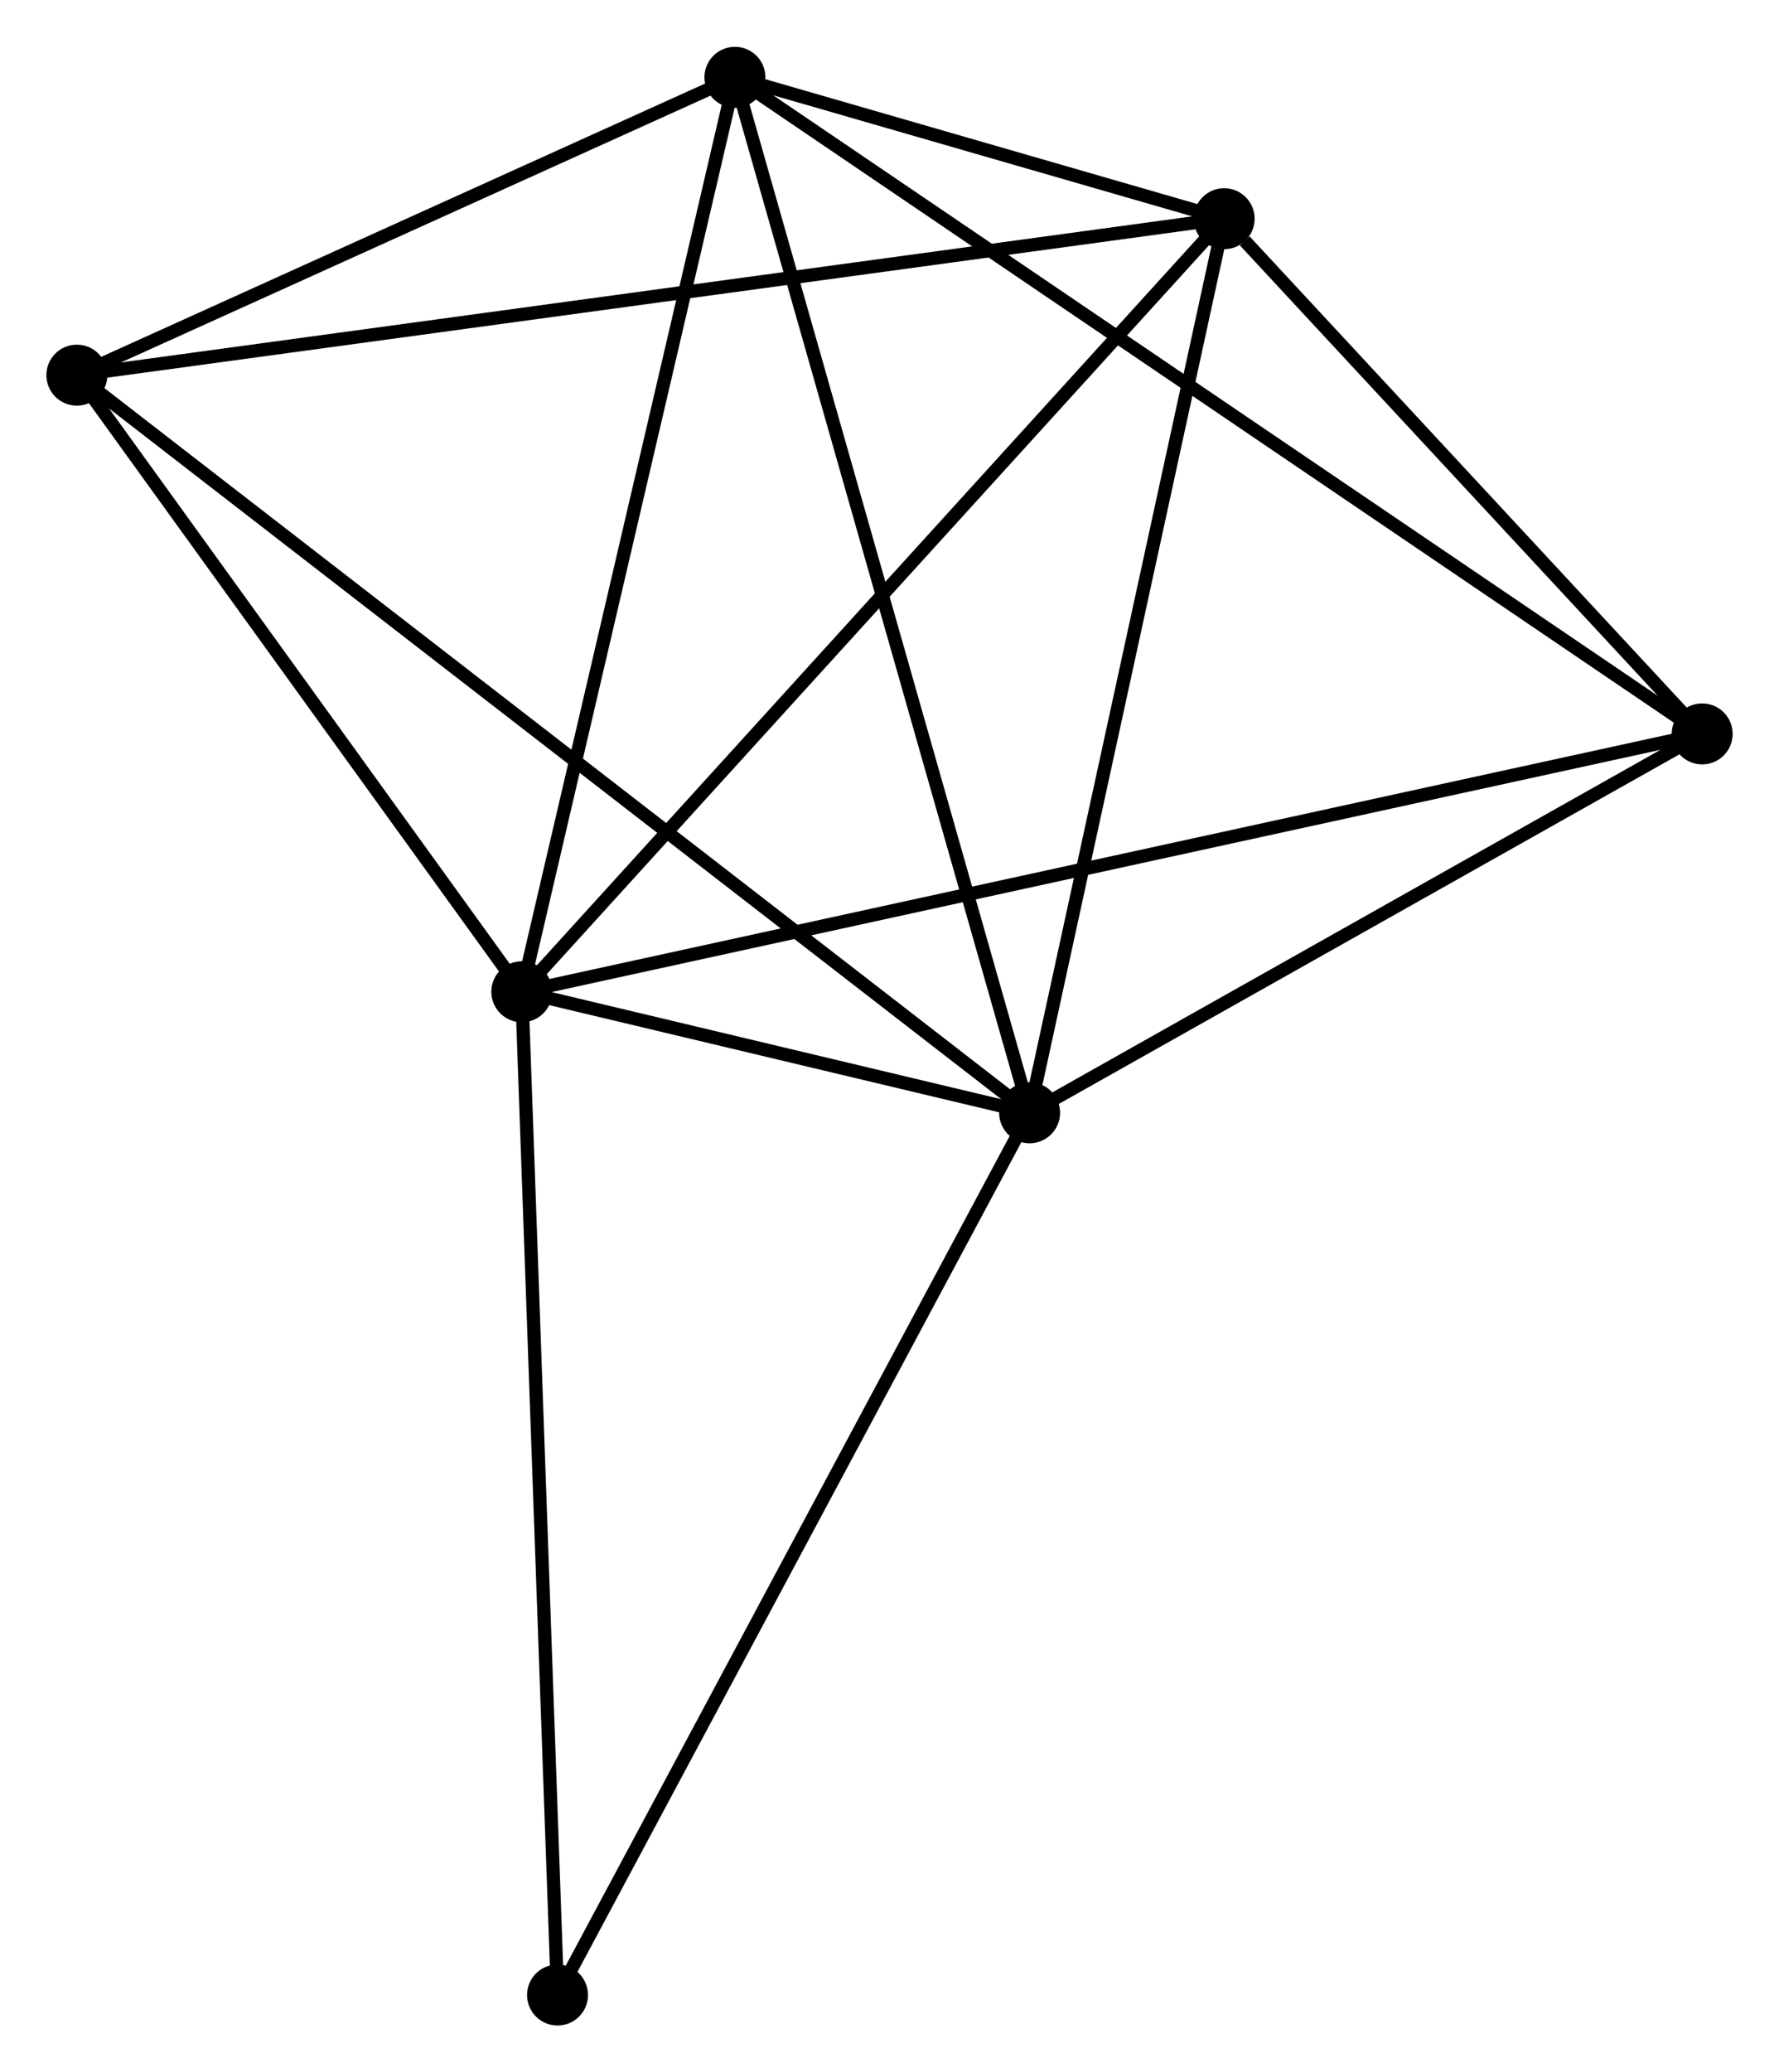 <?xml version="1.0" encoding="UTF-8" standalone="no"?>
<!DOCTYPE svg PUBLIC "-//W3C//DTD SVG 1.1//EN"
 "http://www.w3.org/Graphics/SVG/1.1/DTD/svg11.dtd">
<!-- Generated by graphviz version 2.36.0 (20140111.2315)
 -->
<!-- Title: %3 Pages: 1 -->
<svg width="134pt" height="156pt"
 viewBox="0.00 0.00 134.24 156.22" xmlns="http://www.w3.org/2000/svg" xmlns:xlink="http://www.w3.org/1999/xlink">
<g id="graph0" class="graph" transform="scale(1 1) rotate(0) translate(4 152.221)">
<title>%3</title>
<!-- 0 -->
<g id="node1" class="node"><title>0</title>
<ellipse fill="black" stroke="black" cx="35.374" cy="-77.458" rx="1.8" ry="1.8"/>
</g>
<!-- 1 -->
<g id="node2" class="node"><title>1</title>
<ellipse fill="black" stroke="black" cx="73.692" cy="-68.333" rx="1.8" ry="1.8"/>
</g>
<!-- 0&#45;&#45;1 -->
<g id="edge1" class="edge"><title>0&#45;&#45;1</title>
<path fill="none" stroke="black" d="M37.434,-76.967C44.15,-75.368 65.345,-70.32 71.805,-68.782"/>
</g>
<!-- 2 -->
<g id="node3" class="node"><title>2</title>
<ellipse fill="black" stroke="black" cx="88.373" cy="-135.758" rx="1.8" ry="1.8"/>
</g>
<!-- 0&#45;&#45;2 -->
<g id="edge2" class="edge"><title>0&#45;&#45;2</title>
<path fill="none" stroke="black" d="M36.684,-78.899C43.953,-86.894 79.274,-125.749 86.914,-134.153"/>
</g>
<!-- 3 -->
<g id="node4" class="node"><title>3</title>
<ellipse fill="black" stroke="black" cx="51.456" cy="-146.421" rx="1.8" ry="1.8"/>
</g>
<!-- 0&#45;&#45;3 -->
<g id="edge3" class="edge"><title>0&#45;&#45;3</title>
<path fill="none" stroke="black" d="M35.838,-79.447C38.187,-89.518 48.74,-134.774 51.021,-144.554"/>
</g>
<!-- 4 -->
<g id="node5" class="node"><title>4</title>
<ellipse fill="black" stroke="black" cx="124.443" cy="-96.904" rx="1.8" ry="1.8"/>
</g>
<!-- 0&#45;&#45;4 -->
<g id="edge4" class="edge"><title>0&#45;&#45;4</title>
<path fill="none" stroke="black" d="M37.234,-77.864C48.826,-80.394 111.031,-93.976 122.593,-96.5"/>
</g>
<!-- 5 -->
<g id="node6" class="node"><title>5</title>
<ellipse fill="black" stroke="black" cx="1.8" cy="-123.959" rx="1.8" ry="1.8"/>
</g>
<!-- 0&#45;&#45;5 -->
<g id="edge5" class="edge"><title>0&#45;&#45;5</title>
<path fill="none" stroke="black" d="M34.257,-79.005C29.16,-86.065 8.133,-115.188 2.956,-122.359"/>
</g>
<!-- 6 -->
<g id="node7" class="node"><title>6</title>
<ellipse fill="black" stroke="black" cx="38.071" cy="-1.8" rx="1.8" ry="1.8"/>
</g>
<!-- 0&#45;&#45;6 -->
<g id="edge6" class="edge"><title>0&#45;&#45;6</title>
<path fill="none" stroke="black" d="M35.441,-75.587C35.814,-65.12 37.64,-13.901 38.007,-3.605"/>
</g>
<!-- 1&#45;&#45;2 -->
<g id="edge7" class="edge"><title>1&#45;&#45;2</title>
<path fill="none" stroke="black" d="M74.115,-70.278C76.259,-80.124 85.893,-124.371 87.975,-133.932"/>
</g>
<!-- 1&#45;&#45;3 -->
<g id="edge8" class="edge"><title>1&#45;&#45;3</title>
<path fill="none" stroke="black" d="M73.142,-70.263C70.066,-81.067 55.013,-133.931 51.986,-144.558"/>
</g>
<!-- 1&#45;&#45;4 -->
<g id="edge9" class="edge"><title>1&#45;&#45;4</title>
<path fill="none" stroke="black" d="M75.381,-69.283C83.086,-73.621 114.87,-91.515 122.696,-95.92"/>
</g>
<!-- 1&#45;&#45;5 -->
<g id="edge10" class="edge"><title>1&#45;&#45;5</title>
<path fill="none" stroke="black" d="M72.19,-69.495C62.834,-76.734 12.625,-115.583 3.293,-122.804"/>
</g>
<!-- 1&#45;&#45;6 -->
<g id="edge11" class="edge"><title>1&#45;&#45;6</title>
<path fill="none" stroke="black" d="M72.811,-66.688C67.926,-57.563 44.186,-13.222 39.052,-3.631"/>
</g>
<!-- 2&#45;&#45;3 -->
<g id="edge12" class="edge"><title>2&#45;&#45;3</title>
<path fill="none" stroke="black" d="M86.388,-136.331C79.918,-138.2 59.498,-144.098 53.274,-145.895"/>
</g>
<!-- 2&#45;&#45;4 -->
<g id="edge13" class="edge"><title>2&#45;&#45;4</title>
<path fill="none" stroke="black" d="M89.922,-134.088C95.856,-127.697 117.086,-104.829 122.939,-98.524"/>
</g>
<!-- 2&#45;&#45;5 -->
<g id="edge14" class="edge"><title>2&#45;&#45;5</title>
<path fill="none" stroke="black" d="M86.564,-135.511C75.298,-133.976 14.836,-125.736 3.598,-124.205"/>
</g>
<!-- 3&#45;&#45;4 -->
<g id="edge15" class="edge"><title>3&#45;&#45;4</title>
<path fill="none" stroke="black" d="M52.98,-145.386C62.479,-138.942 113.453,-104.36 122.927,-97.932"/>
</g>
<!-- 3&#45;&#45;5 -->
<g id="edge16" class="edge"><title>3&#45;&#45;5</title>
<path fill="none" stroke="black" d="M49.804,-145.673C42.265,-142.263 11.166,-128.196 3.509,-124.733"/>
</g>
</g>
</svg>

